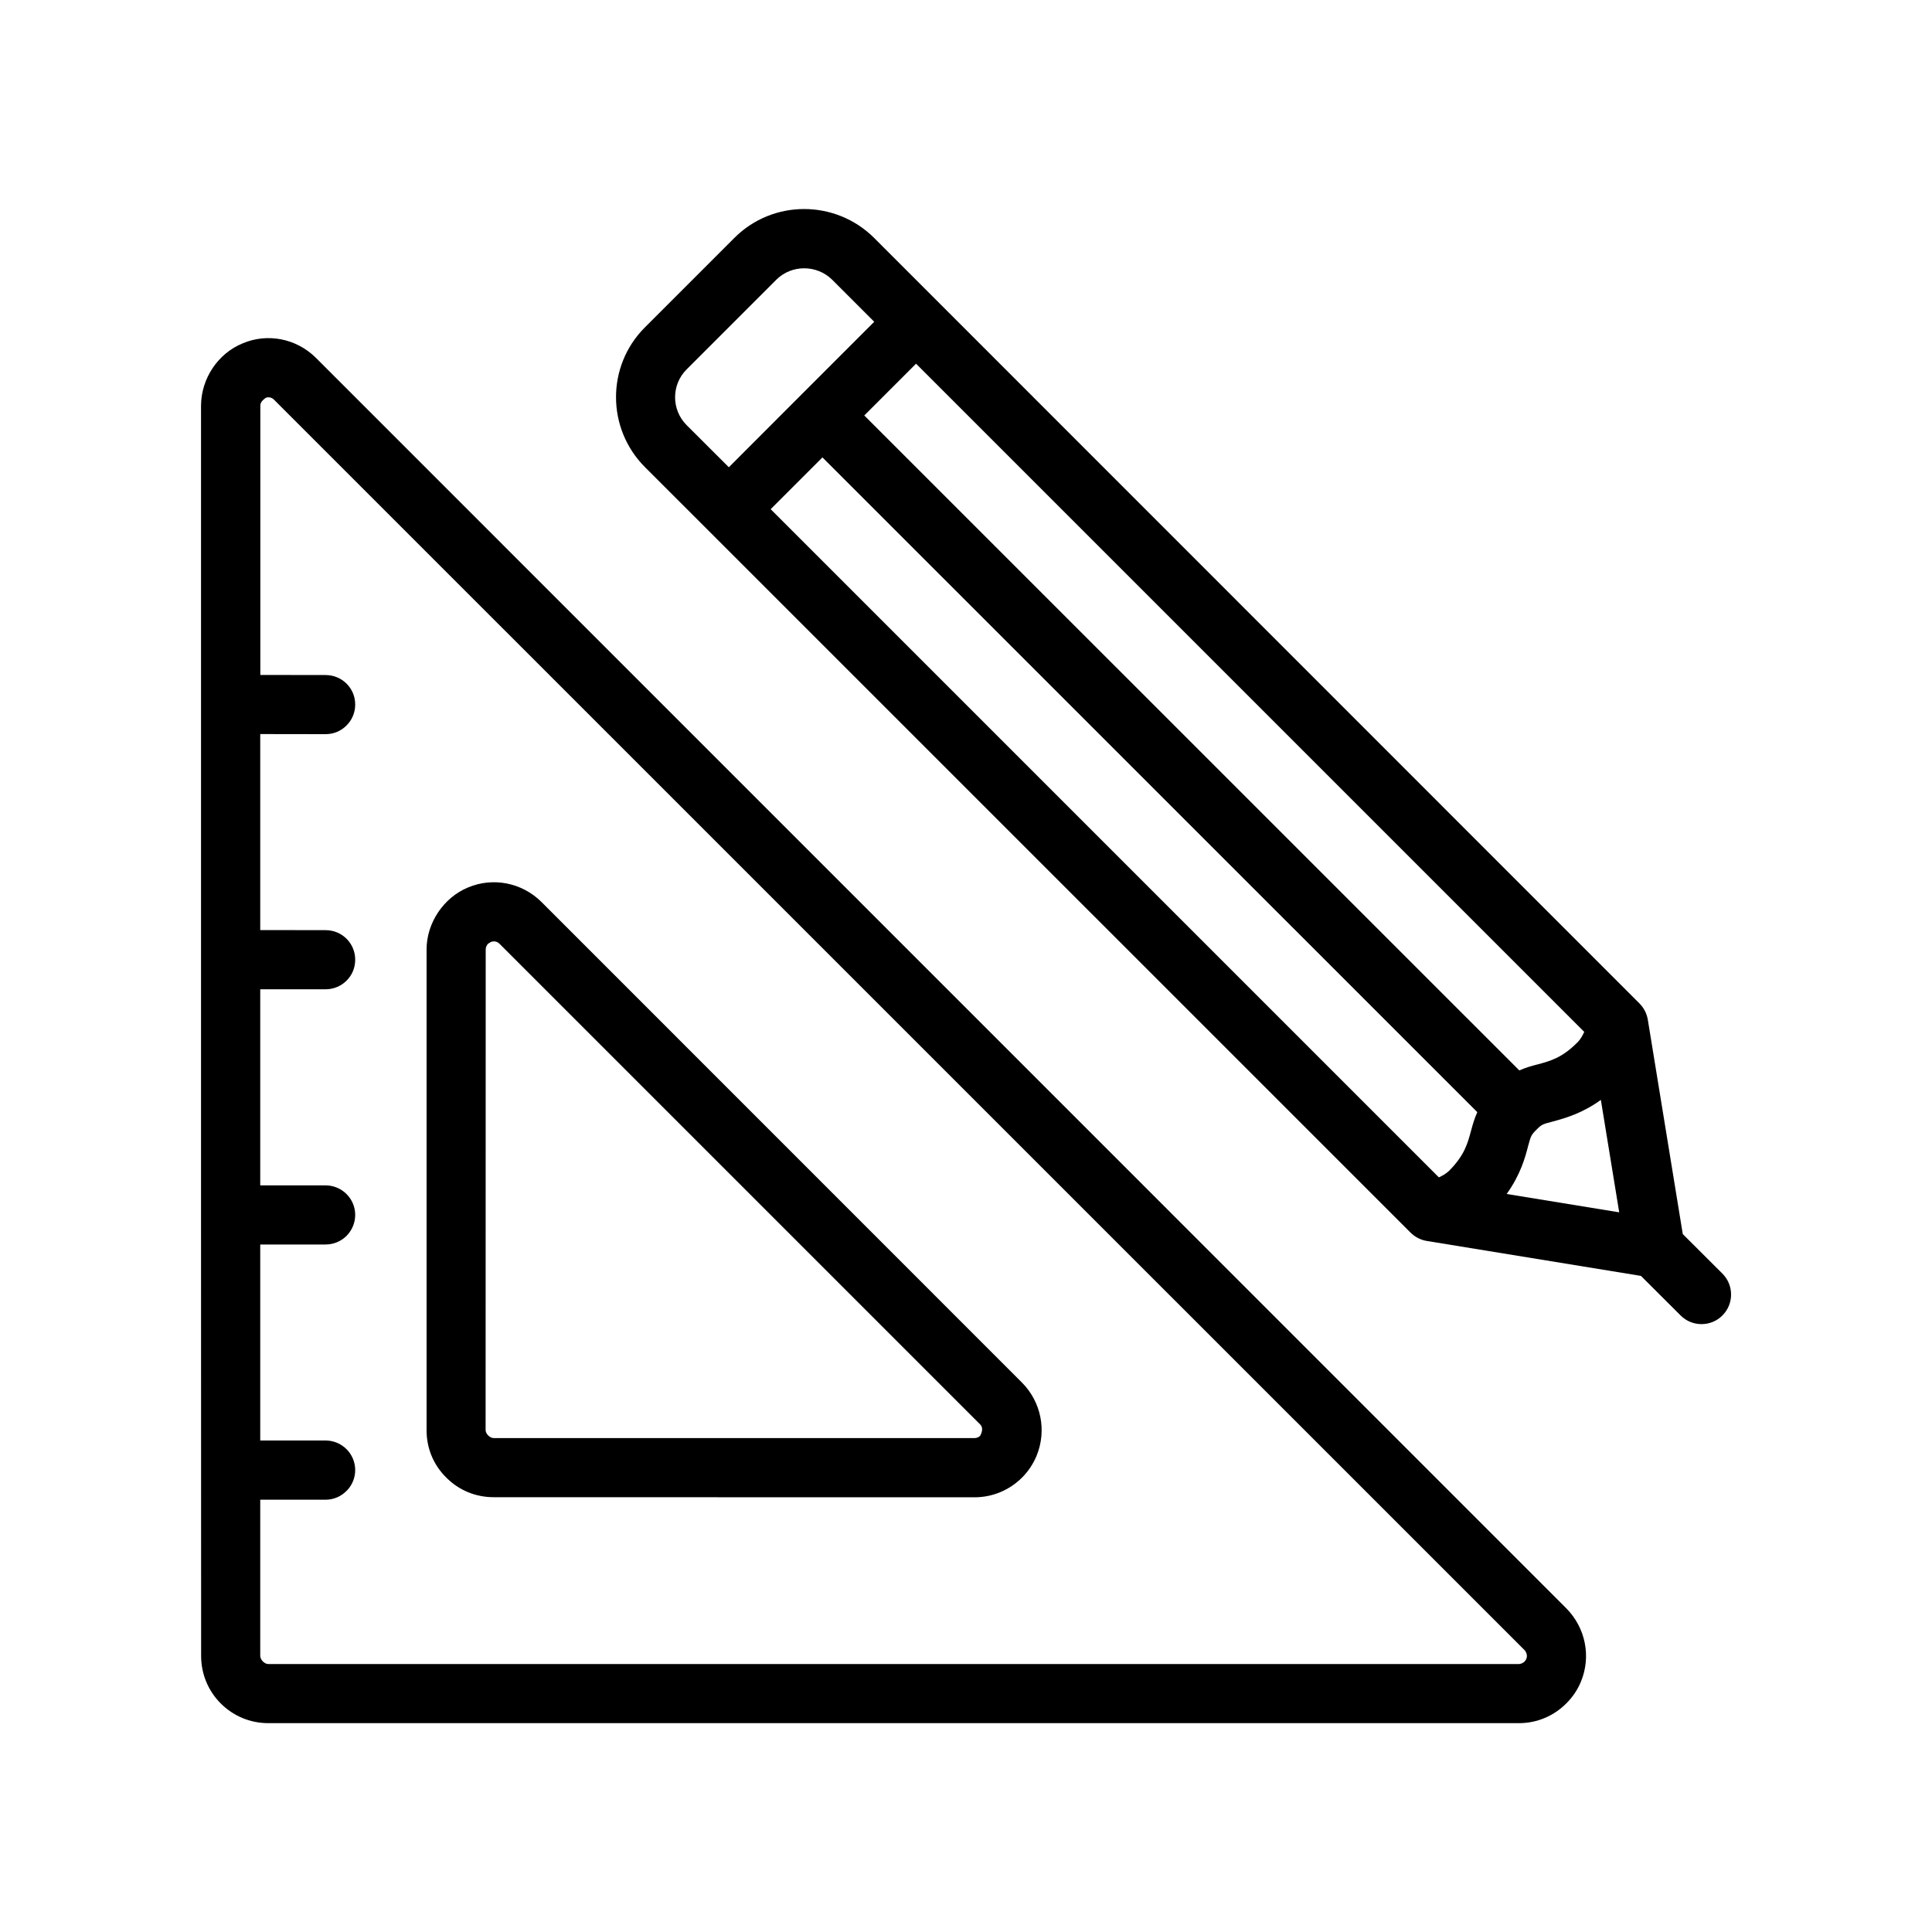 <svg width="20" height="20" viewBox="0 0 20 20" fill="none" xmlns="http://www.w3.org/2000/svg">
<path d="M5.603 9.335C5.402 9.137 5.104 9.078 4.845 9.187C4.594 9.29 4.416 9.553 4.416 9.827V14.804C4.415 14.991 4.487 15.165 4.62 15.296C4.751 15.428 4.925 15.499 5.111 15.499L10.087 15.5C10.274 15.5 10.448 15.427 10.58 15.296C10.645 15.231 10.695 15.155 10.73 15.072C10.838 14.81 10.778 14.512 10.579 14.312L5.603 9.335ZM10.147 14.863C10.132 14.879 10.109 14.887 10.087 14.887L5.111 14.887C5.072 14.887 5.027 14.844 5.027 14.804L5.028 9.828C5.028 9.807 5.037 9.786 5.052 9.77L5.08 9.752C5.111 9.739 5.146 9.745 5.17 9.769L10.146 14.745C10.17 14.769 10.177 14.805 10.147 14.863Z" fill="black"/>
<path d="M3.267 3.701C3.065 3.503 2.768 3.446 2.513 3.554C2.257 3.658 2.084 3.916 2.081 4.196V12.576C2.081 12.576 2.081 12.577 2.081 12.578C2.081 12.578 2.081 12.579 2.081 12.579L2.082 17.142C2.082 17.328 2.154 17.502 2.284 17.633C2.417 17.766 2.591 17.838 2.778 17.838H15.724C15.909 17.838 16.084 17.765 16.215 17.633C16.28 17.568 16.331 17.493 16.366 17.408C16.473 17.148 16.414 16.852 16.215 16.65L3.267 3.701ZM15.724 17.226H2.777C2.737 17.226 2.694 17.181 2.694 17.141V15.525H3.37C3.454 15.525 3.53 15.491 3.587 15.434C3.642 15.38 3.677 15.303 3.677 15.218C3.677 15.049 3.539 14.912 3.37 14.912H2.694L2.694 12.883H3.37C3.455 12.883 3.531 12.849 3.587 12.794C3.642 12.738 3.677 12.662 3.677 12.576C3.677 12.408 3.539 12.271 3.37 12.271H2.694V10.241H3.371C3.455 10.241 3.532 10.207 3.587 10.152C3.644 10.096 3.677 10.02 3.677 9.934C3.677 9.765 3.54 9.629 3.372 9.629L2.694 9.628V7.599L3.37 7.6C3.455 7.6 3.532 7.566 3.587 7.51C3.643 7.455 3.677 7.378 3.677 7.294C3.678 7.124 3.54 6.988 3.371 6.988L2.695 6.987V4.199C2.695 4.181 2.7 4.164 2.722 4.142C2.73 4.134 2.739 4.128 2.75 4.119C2.777 4.106 2.813 4.114 2.835 4.136L15.781 17.081C15.805 17.106 15.813 17.144 15.8 17.173C15.788 17.204 15.756 17.224 15.724 17.226Z" fill="black"/>
<path d="M17.83 13.184L17.42 12.775L17.058 10.555C17.047 10.492 17.018 10.434 16.972 10.388L9.048 2.462C8.648 2.065 8.001 2.064 7.603 2.462L6.675 3.39C6.277 3.788 6.278 4.436 6.676 4.835L14.601 12.759C14.647 12.805 14.705 12.835 14.768 12.846L16.987 13.208L17.398 13.618C17.517 13.737 17.711 13.737 17.83 13.618C17.95 13.498 17.95 13.304 17.83 13.184ZM16.4 10.682C16.382 10.722 16.36 10.76 16.33 10.791C16.329 10.792 16.328 10.792 16.328 10.792C16.172 10.95 16.05 10.983 15.916 11.019C15.855 11.034 15.793 11.052 15.728 11.081L8.947 4.301L9.483 3.765L16.4 10.682ZM7.109 4.402C6.949 4.243 6.948 3.983 7.108 3.824L8.037 2.895C8.195 2.738 8.455 2.738 8.615 2.896L9.05 3.331L8.297 4.084L7.545 4.837L7.109 4.402ZM15.228 11.706C15.193 11.835 15.162 11.957 15.003 12.118C14.971 12.149 14.935 12.17 14.895 12.188L7.978 5.271L8.514 4.735L15.293 11.513C15.263 11.579 15.245 11.643 15.228 11.706ZM15.597 12.36C15.74 12.16 15.788 11.985 15.82 11.86C15.847 11.762 15.85 11.749 15.906 11.694C15.96 11.639 15.97 11.637 16.082 11.608C16.205 11.574 16.378 11.526 16.572 11.386L16.762 12.55L15.597 12.36Z" fill="black"/>
</svg>
